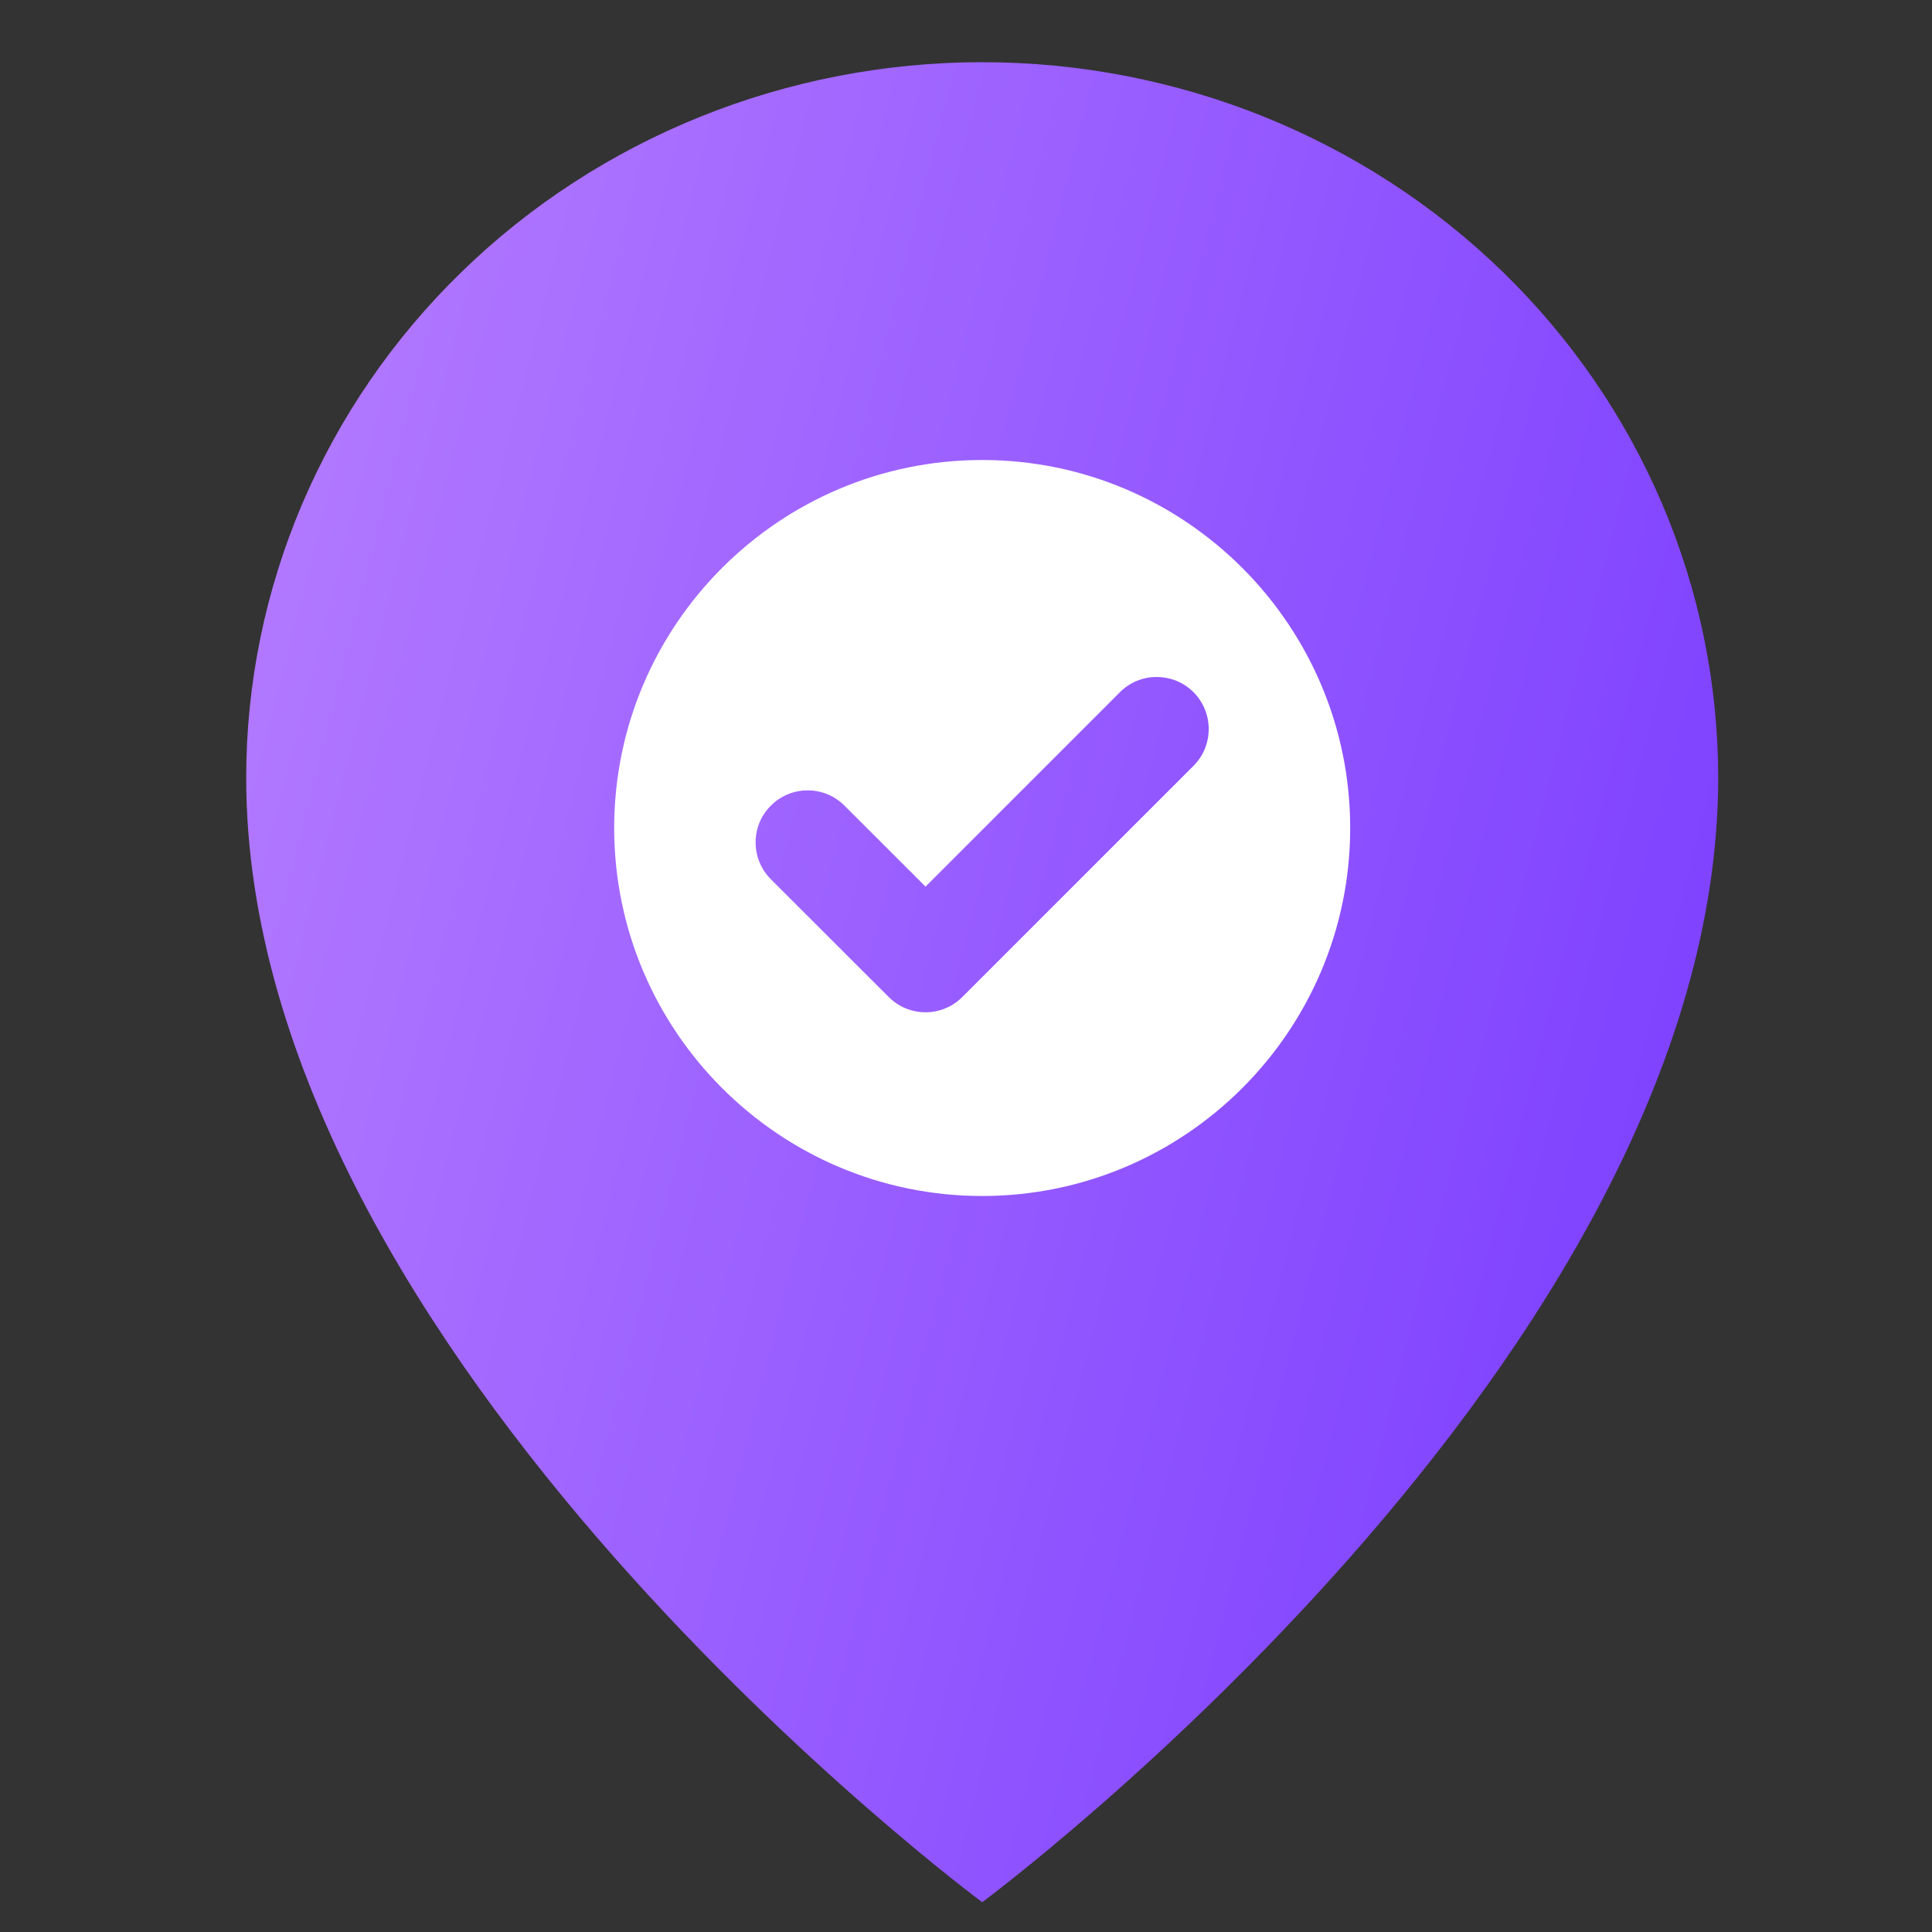 <svg width="21" height="21" viewBox="0 0 21 21" fill="none" xmlns="http://www.w3.org/2000/svg">
    <rect x="0" y="0" width="21" height="21" fill="#333333" stroke="none"/>
    <g clip-path="url(#clip0_1337_2629)">
        <path fill-rule="evenodd" clip-rule="evenodd"
            d="M5.019 2.954C6.519 1.495 8.554 0.676 10.676 0.676C12.797 0.676 14.832 1.495 16.333 2.954C17.833 4.412 18.676 6.391 18.676 8.454C18.676 14.75 10.676 20.676 10.676 20.676C10.676 20.676 2.676 14.75 2.676 8.454C2.676 6.391 3.519 4.412 5.019 2.954Z"
            fill="url(#paint0_linear_1337_2629)" />
        <g clip-path="url(#clip1_1337_2629)">
            <path
                d="M10.676 5C8.47 5 6.676 6.794 6.676 9C6.676 11.206 8.47 13 10.676 13C12.881 13 14.676 11.206 14.676 9C14.676 6.794 12.881 5 10.676 5ZM12.973 8.324L10.46 10.837C10.407 10.89 10.345 10.932 10.276 10.96C10.208 10.989 10.134 11.003 10.06 11.003C9.909 11.003 9.767 10.944 9.66 10.837L8.379 9.557C8.326 9.504 8.284 9.442 8.256 9.373C8.228 9.305 8.213 9.231 8.213 9.157C8.213 9.005 8.272 8.863 8.379 8.757C8.431 8.704 8.494 8.662 8.562 8.634C8.631 8.605 8.705 8.591 8.779 8.591C8.93 8.591 9.072 8.65 9.179 8.757L10.06 9.637L12.173 7.524C12.225 7.472 12.287 7.43 12.356 7.401C12.425 7.373 12.498 7.358 12.572 7.359C12.724 7.359 12.866 7.417 12.973 7.524C13.193 7.745 13.193 8.104 12.973 8.324Z"
                fill="white" />
        </g>
    </g>
    <defs>
        <linearGradient id="paint0_linear_1337_2629" x1="17.894" y1="18.565" x2="-0.626"
            y2="13.864" gradientUnits="userSpaceOnUse">
            <stop stop-color="#7B3EFF" />
            <stop offset="1" stop-color="#B67DFF" />
        </linearGradient>
        <clipPath id="clip0_1337_2629">
            <rect x="0.676" y="0.676" width="20" height="20" rx="10" fill="white" />
        </clipPath>
        <clipPath id="clip1_1337_2629">
            <rect width="8" height="8" fill="white" transform="translate(6.676 5)" />
        </clipPath>
    </defs>
</svg>
    